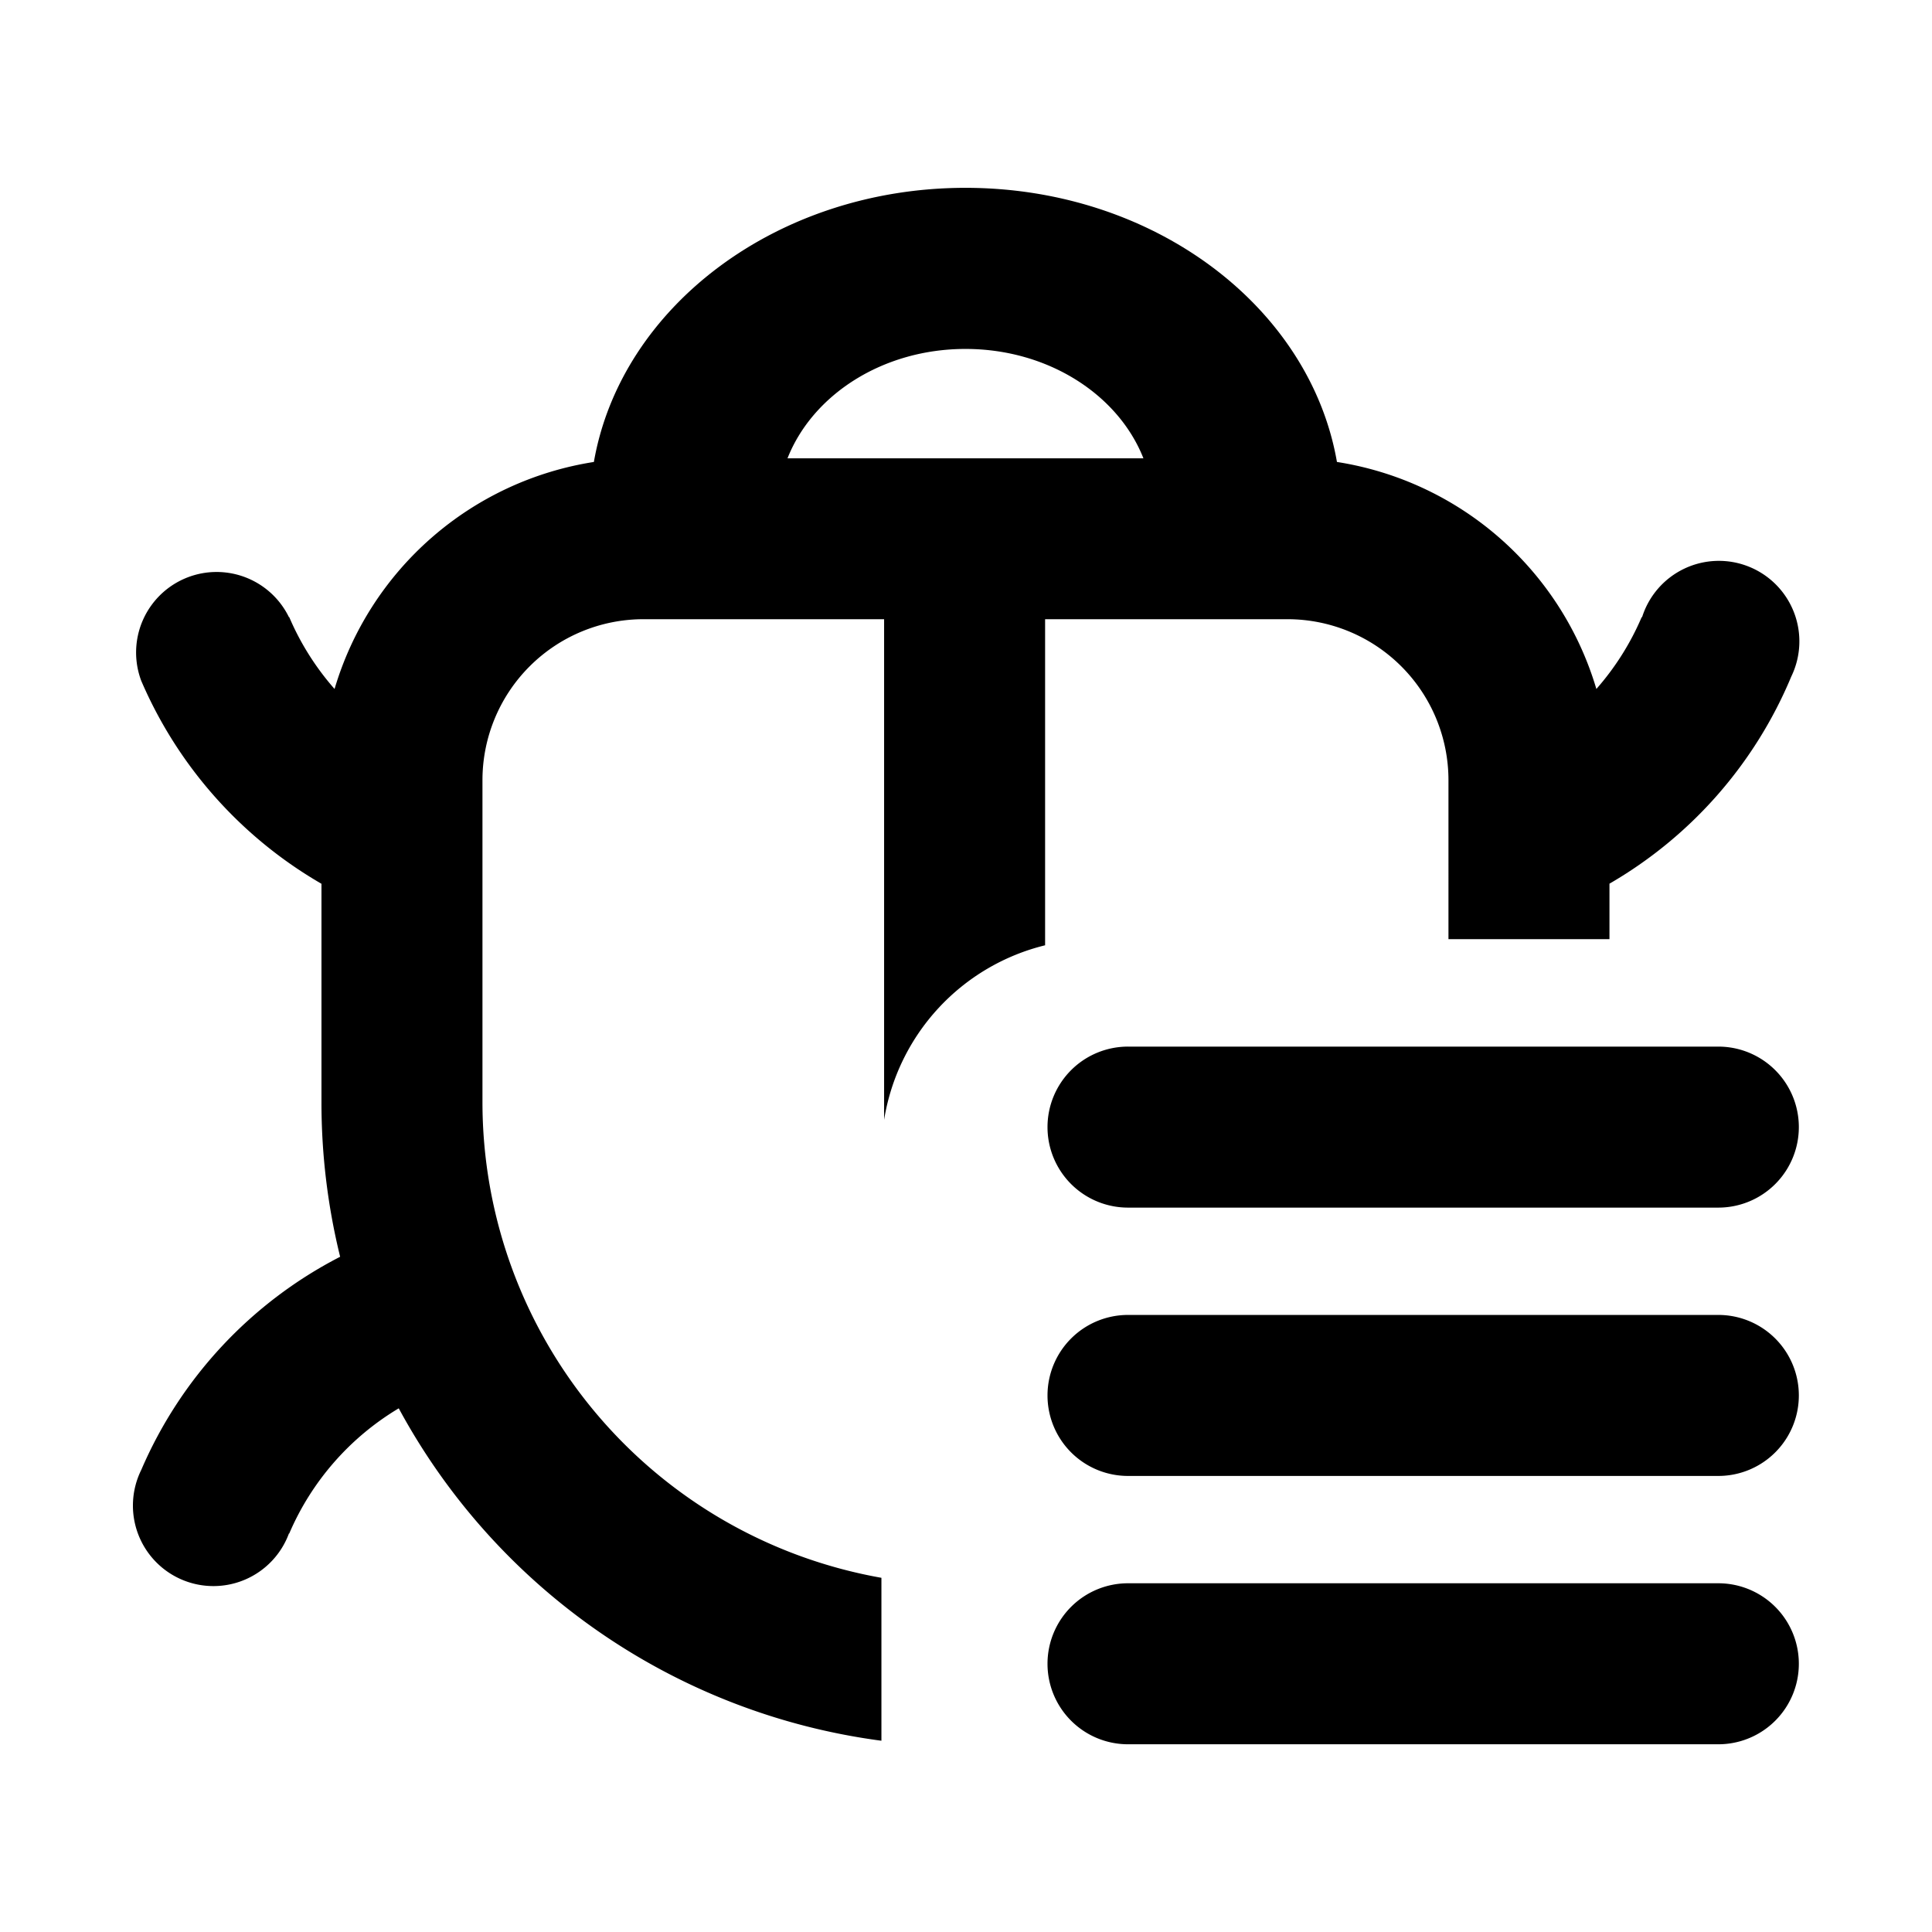 <svg class="icon" style="width: 1em;height: 1em;vertical-align: middle;fill: currentColor;overflow: hidden;" viewBox="0 0 1024 1024" version="1.1" xmlns="http://www.w3.org/2000/svg"><path d="M467.172 836.267v86.357a341.561 341.561 0 0 1-255.829-176.185 142.791 142.791 0 0 0-58.027 66.332h-0.171a42.667 42.667 0 1 1-78.279-33.678 228.466 228.466 0 0 1 105.415-112.981 342.13 342.13 0 0 1-9.899-81.92V468.423A228.466 228.466 0 0 1 74.866 360.846a42.667 42.667 0 0 1 78.279-33.735h0.171c5.973 13.995 14.108 26.795 24.007 38.059a170.894 170.894 0 0 1 137.444-120.32C329.102 162.645 411.876 99.556 511.716 99.556c99.897 0 182.613 63.09 196.892 145.294a170.894 170.894 0 0 1 137.5 120.32c9.899-11.264 18.034-24.064 24.007-38.059h0.228a42.667 42.667 0 1 1 79.076 31.46 228.295 228.295 0 0 1-96.37 109.796v29.412h-85.333V413.525a85.333 85.333 0 0 0-85.333-85.333H553.927v172.828a113.892 113.892 0 0 0-85.333 92.501V328.192H341.049a85.333 85.333 0 0 0-85.333 85.333v170.667A256.057 256.057 0 0 0 467.172 836.267zM417.394 242.916h188.644c-13.312-33.735-50.517-57.97-94.322-57.97-43.804 0-81.01 24.235-94.322 57.97z m180.679 311.808h312.889a42.667 42.667 0 0 1 0 85.333h-312.889a42.667 42.667 0 1 1 0-85.333z m0 142.222h312.889a42.667 42.667 0 0 1 0 85.333h-312.889a42.667 42.667 0 1 1 0-85.333z m0 142.222h312.889a42.667 42.667 0 0 1 0 85.333h-312.889a42.667 42.667 0 1 1 0-85.333z" /></svg>